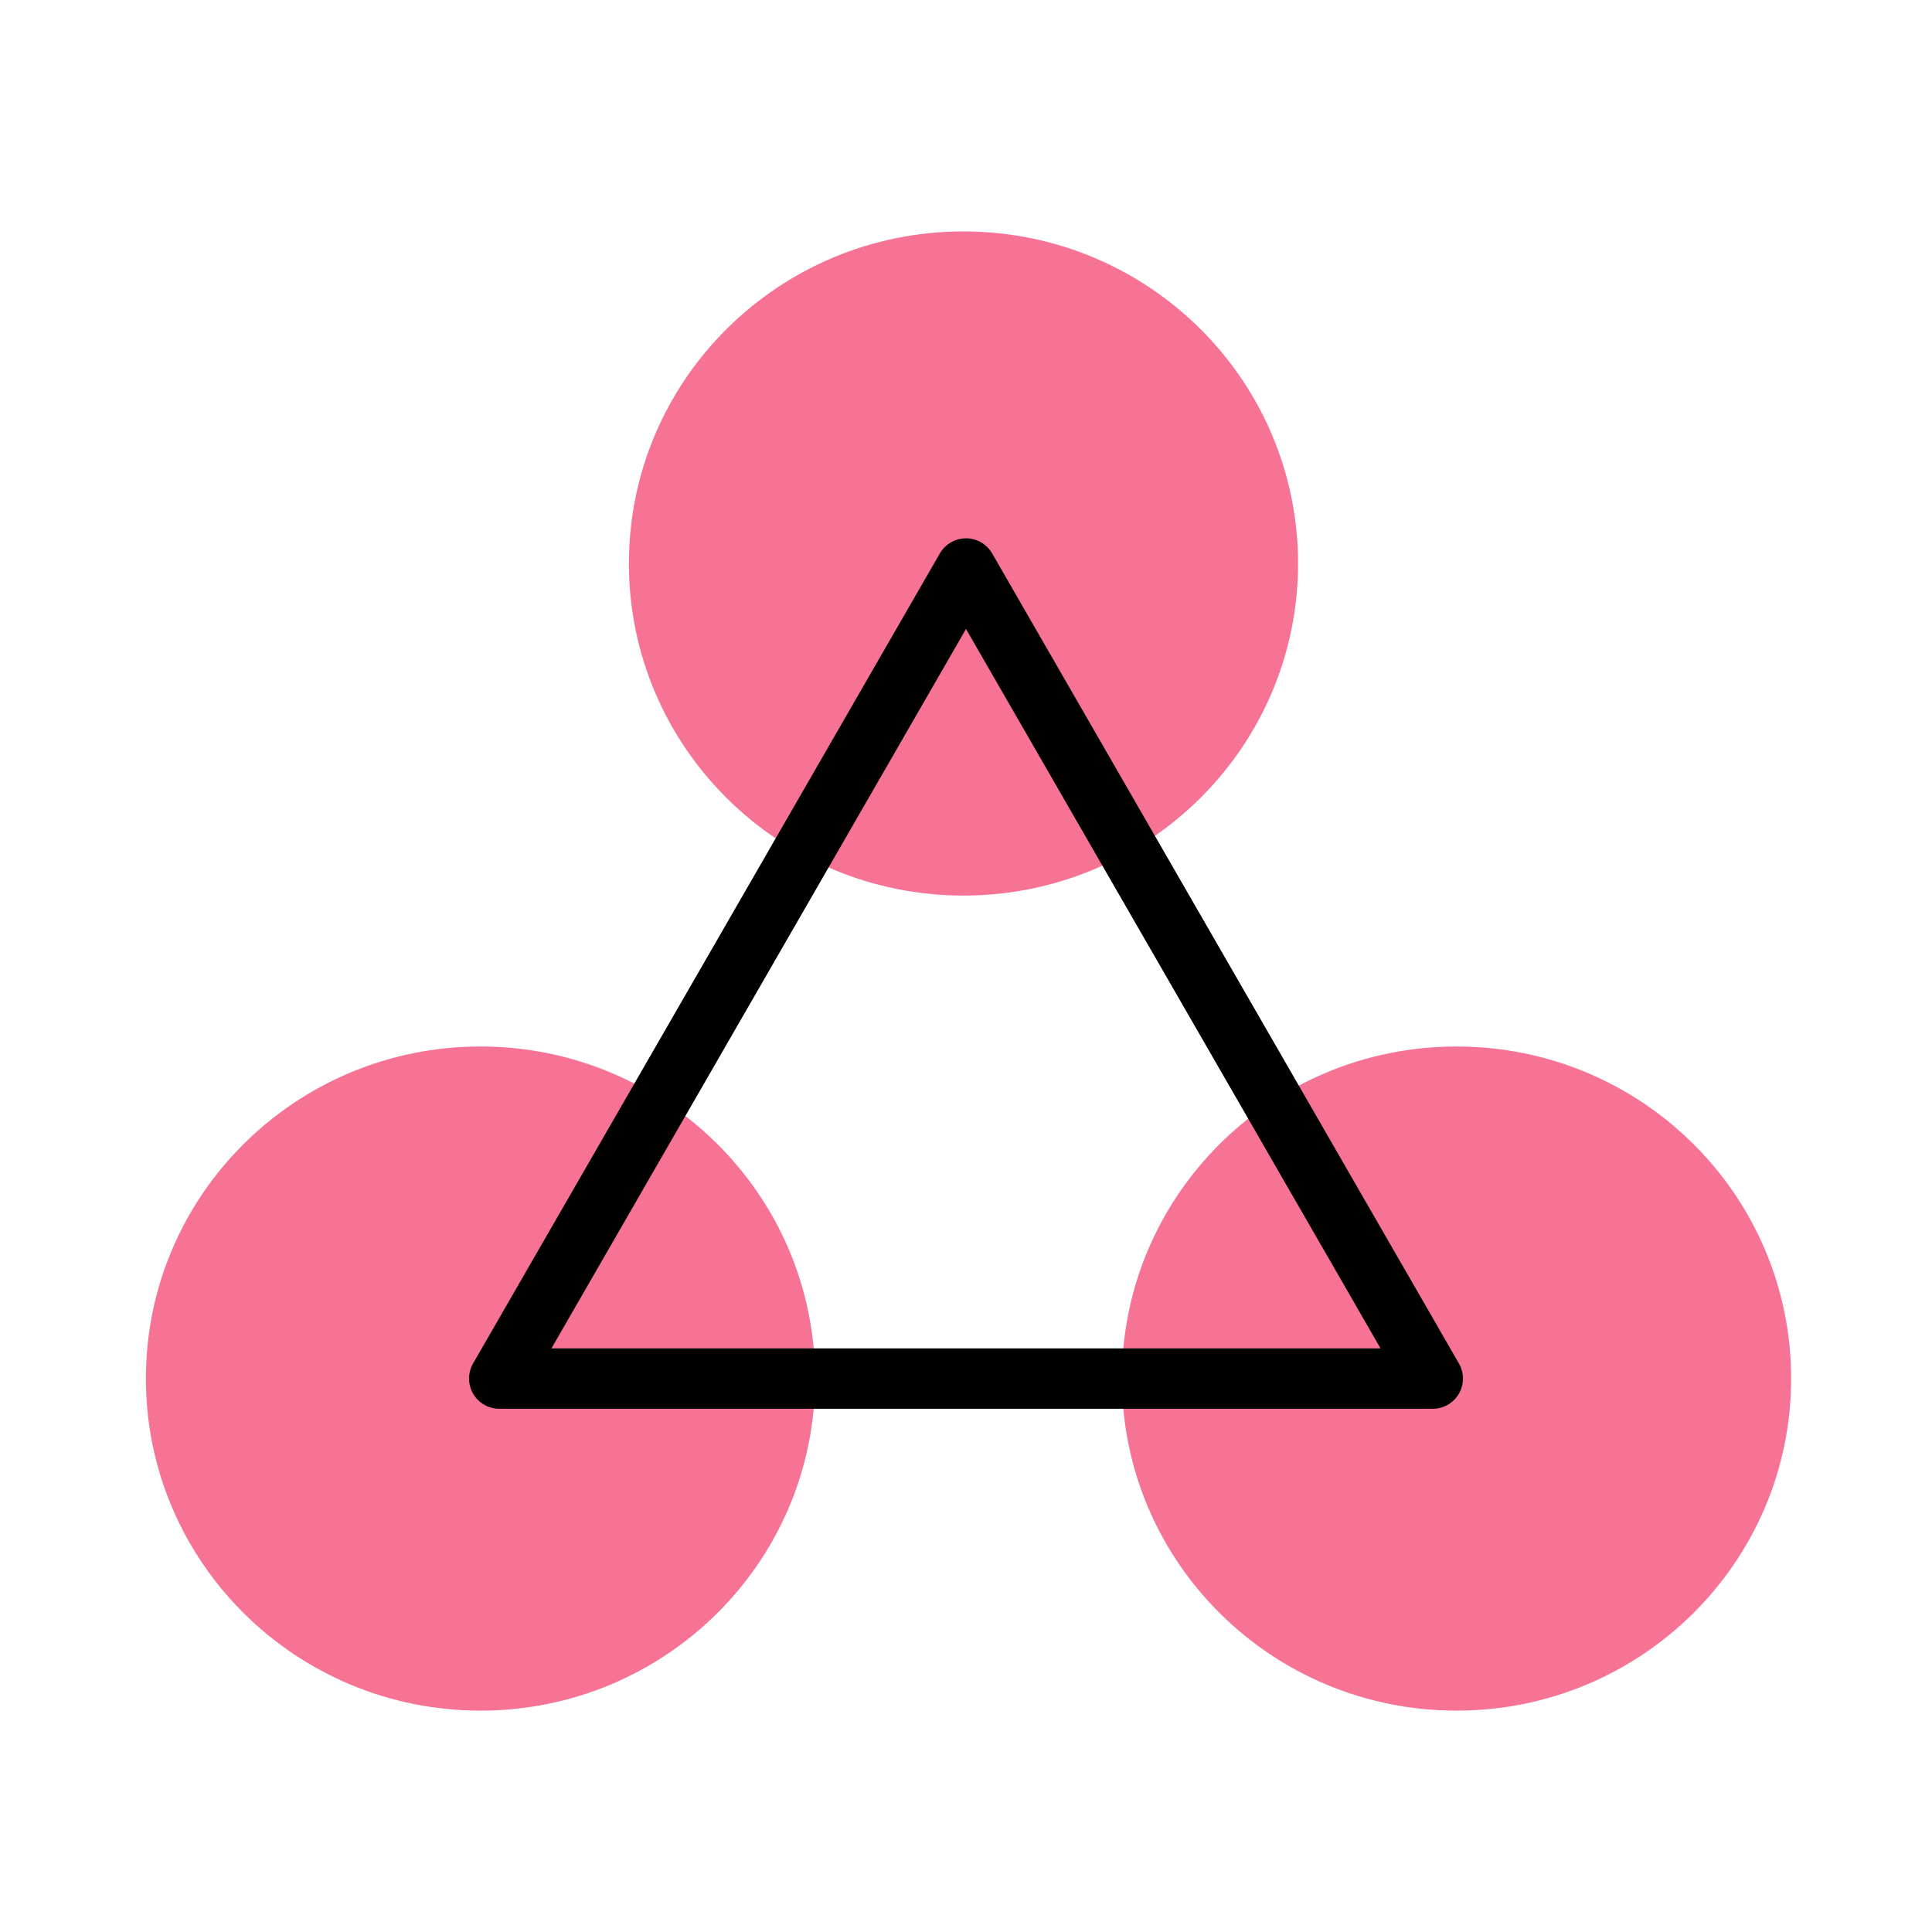 <?xml version="1.0" encoding="UTF-8"?>
<svg width="192px" height="192px" viewBox="0 0 192 192" xmlns="http://www.w3.org/2000/svg" xmlns:xlink="http://www.w3.org/1999/xlink" version="1.1">
 <!-- Generated by Pixelmator Pro 2.0.1 -->
 <g id="asana">
  <path id="Ellipse" d="M129 56 C129 37.775 114.113 23 95.75 23 77.387 23 62.5 37.775 62.5 56 62.5 74.225 77.387 89 95.75 89 114.113 89 129 74.225 129 56 Z" fill="#f67395" fill-opacity="1" stroke="none"/>
  <path id="Ellipse-copy" d="M178 137 C178 118.775 163.113 104 144.75 104 126.387 104 111.5 118.775 111.5 137 111.5 155.225 126.387 170 144.75 170 163.113 170 178 155.225 178 137 Z" fill="#f67395" fill-opacity="1" stroke="none"/>
  <path id="Ellipse-copy-1" d="M81 137 C81 118.775 66.113 104 47.75 104 29.387 104 14.5 118.775 14.5 137 14.5 155.225 29.387 170 47.75 170 66.113 170 81 155.225 81 137 Z" fill="#f67395" fill-opacity="1" stroke="none"/>
  <path id="Triangle" d="M96 56.498 L49.612 137 142.388 137 Z" fill="none" stroke="#000000" stroke-width="6" stroke-opacity="1" stroke-linejoin="round"/>
 </g>
</svg>
